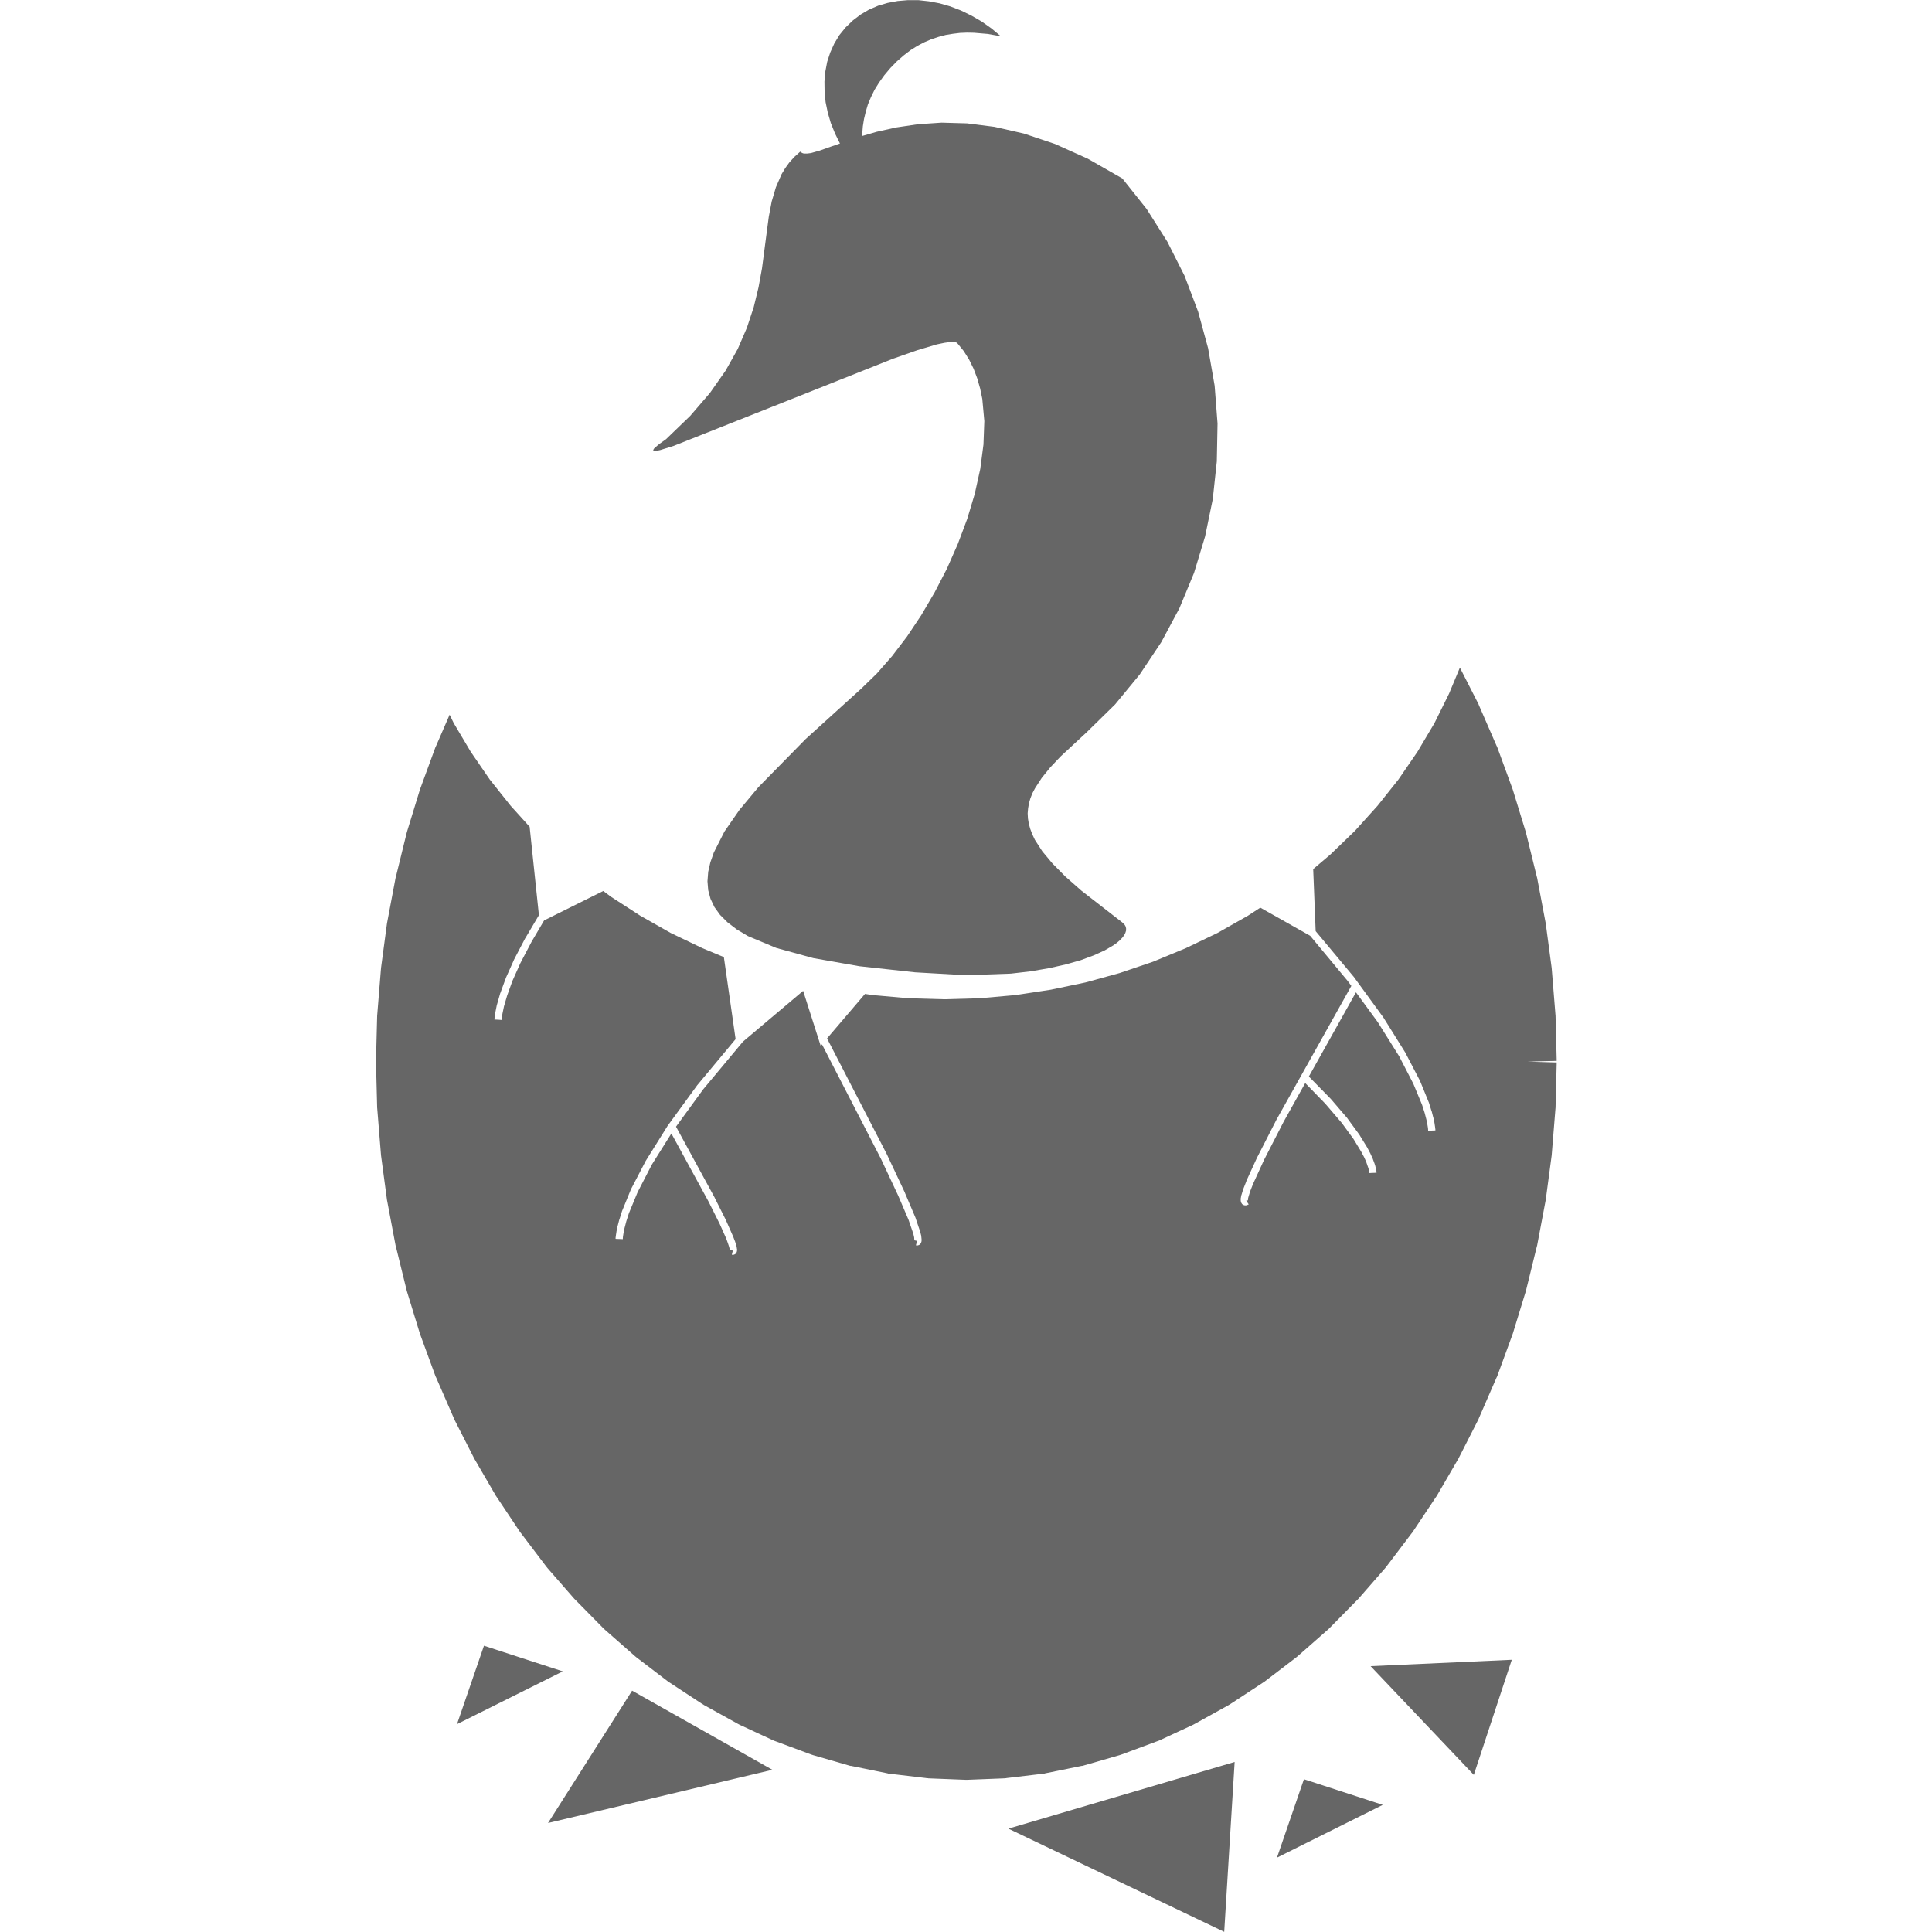 <?xml version="1.0" encoding="UTF-8" standalone="no"?>
<svg
   xmlns:ooo="http://xml.openoffice.org/svg/export"
   xmlns:dc="http://purl.org/dc/elements/1.1/"
   xmlns:cc="http://creativecommons.org/ns#"
   xmlns:rdf="http://www.w3.org/1999/02/22-rdf-syntax-ns#"
   xmlns:svg="http://www.w3.org/2000/svg"
   xmlns="http://www.w3.org/2000/svg"
   xmlns:sodipodi="http://sodipodi.sourceforge.net/DTD/sodipodi-0.dtd"
   xmlns:inkscape="http://www.inkscape.org/namespaces/inkscape"
   version="1.2"
   width="133.29mm"
   height="133.29mm"
   viewBox="0 0 13329.001 13329.001"
   preserveAspectRatio="xMidYMid"
   xml:space="preserve"
   id="svg66"
   sodipodi:docname="quetzal_eggs _favicon.svg"
   inkscape:version="0.92.5 (2060ec1f9f, 2020-04-08)"
   style="fill-rule:evenodd;stroke-width:28.222;stroke-linejoin:round"><sodipodi:namedview
   pagecolor="#ffffff"
   bordercolor="#666666"
   borderopacity="1"
   objecttolerance="10"
   gridtolerance="10"
   guidetolerance="10"
   inkscape:pageopacity="0"
   inkscape:pageshadow="2"
   inkscape:window-width="1848"
   inkscape:window-height="1016"
   id="namedview68"
   showgrid="false"
   inkscape:zoom="0.84096521"
   inkscape:cx="222.78715"
   inkscape:cy="436.7918"
   inkscape:window-x="72"
   inkscape:window-y="27"
   inkscape:window-maximized="1"
   inkscape:current-layer="svg66"
   fit-margin-top="0"
   fit-margin-left="0"
   fit-margin-right="0"
   fit-margin-bottom="0" />
 <defs
   class="ClipPathGroup"
   id="defs8">
  <clipPath
   id="presentation_clip_path"
   clipPathUnits="userSpaceOnUse">
   <rect
   x="0"
   y="0"
   width="21000"
   height="29700"
   id="rect2" />
  </clipPath>
  <clipPath
   id="presentation_clip_path_shrink"
   clipPathUnits="userSpaceOnUse">
   <rect
   x="21"
   y="29"
   width="20958"
   height="29641"
   id="rect5" />
  </clipPath>
 
  
 
  
 
   
  
   
   
  
    
   
     
    
      
     
       
      
        
        
       </defs>
 <defs
   class="TextShapeIndex"
   id="defs12">
  <g
   ooo:slide="id1"
   ooo:id-list="id3"
   id="g10" />
 </defs>
 <defs
   class="EmbeddedBulletChars"
   id="defs44">
  <g
   id="bullet-char-template-57356"
   transform="matrix(4.8828125e-4,0,0,-4.8828125e-4,0,0)">
   <path
   d="M 580,1141 1163,571 580,0 -4,571 Z"
   id="path14"
   inkscape:connector-curvature="0" />
  </g>
  <g
   id="bullet-char-template-57354"
   transform="matrix(4.8828125e-4,0,0,-4.8828125e-4,0,0)">
   <path
   d="M 8,1128 H 1137 V 0 H 8 Z"
   id="path17"
   inkscape:connector-curvature="0" />
  </g>
  <g
   id="bullet-char-template-10146"
   transform="matrix(4.8828125e-4,0,0,-4.8828125e-4,0,0)">
   <path
   d="M 174,0 602,739 174,1481 1456,739 Z M 1358,739 309,1346 659,739 Z"
   id="path20"
   inkscape:connector-curvature="0" />
  </g>
  <g
   id="bullet-char-template-10132"
   transform="matrix(4.8828125e-4,0,0,-4.8828125e-4,0,0)">
   <path
   d="M 2015,739 1276,0 H 717 l 543,543 H 174 v 393 h 1086 l -543,545 h 557 z"
   id="path23"
   inkscape:connector-curvature="0" />
  </g>
  <g
   id="bullet-char-template-10007"
   transform="matrix(4.8828125e-4,0,0,-4.8828125e-4,0,0)">
   <path
   d="m 0,-2 c -7,16 -16,29 -25,39 l 381,530 c -94,256 -141,385 -141,387 0,25 13,38 40,38 9,0 21,-2 34,-5 21,4 42,12 65,25 l 27,-13 111,-251 280,301 64,-25 24,25 c 21,-10 41,-24 62,-43 C 886,937 835,863 770,784 769,783 710,716 594,584 L 774,223 c 0,-27 -21,-55 -63,-84 l 16,-20 C 717,90 699,76 672,76 641,76 570,178 457,381 L 164,-76 c -22,-34 -53,-51 -92,-51 -42,0 -63,17 -64,51 -7,9 -10,24 -10,44 0,9 1,19 2,30 z"
   id="path26"
   inkscape:connector-curvature="0" />
  </g>
  <g
   id="bullet-char-template-10004"
   transform="matrix(4.8828125e-4,0,0,-4.8828125e-4,0,0)">
   <path
   d="M 285,-33 C 182,-33 111,30 74,156 52,228 41,333 41,471 c 0,78 14,145 41,201 34,71 87,106 158,106 53,0 88,-31 106,-94 l 23,-176 c 8,-64 28,-97 59,-98 l 735,706 c 11,11 33,17 66,17 42,0 63,-15 63,-46 V 965 c 0,-36 -10,-64 -30,-84 L 442,47 C 390,-6 338,-33 285,-33 Z"
   id="path29"
   inkscape:connector-curvature="0" />
  </g>
  <g
   id="bullet-char-template-9679"
   transform="matrix(4.8828125e-4,0,0,-4.8828125e-4,0,0)">
   <path
   d="M 813,0 C 632,0 489,54 383,161 276,268 223,411 223,592 c 0,181 53,324 160,431 106,107 249,161 430,161 179,0 323,-54 432,-161 108,-107 162,-251 162,-431 0,-180 -54,-324 -162,-431 C 1136,54 992,0 813,0 Z"
   id="path32"
   inkscape:connector-curvature="0" />
  </g>
  <g
   id="bullet-char-template-8226"
   transform="matrix(4.8828125e-4,0,0,-4.8828125e-4,0,0)">
   <path
   d="m 346,457 c -73,0 -137,26 -191,78 -54,51 -81,114 -81,188 0,73 27,136 81,188 54,52 118,78 191,78 73,0 134,-26 185,-79 51,-51 77,-114 77,-187 0,-75 -25,-137 -76,-188 -50,-52 -112,-78 -186,-78 z"
   id="path35"
   inkscape:connector-curvature="0" />
  </g>
  <g
   id="bullet-char-template-8211"
   transform="matrix(4.8828125e-4,0,0,-4.8828125e-4,0,0)">
   <path
   d="M -4,459 H 1135 V 606 H -4 Z"
   id="path38"
   inkscape:connector-curvature="0" />
  </g>
  <g
   id="bullet-char-template-61548"
   transform="matrix(4.8828125e-4,0,0,-4.8828125e-4,0,0)">
   <path
   d="m 173,740 c 0,163 58,303 173,419 116,115 255,173 419,173 163,0 302,-58 418,-173 116,-116 174,-256 174,-419 0,-163 -58,-303 -174,-418 C 1067,206 928,148 765,148 601,148 462,206 346,322 231,437 173,577 173,740 Z"
   id="path41"
   inkscape:connector-curvature="0" />
  </g>
 </defs>
 
 <path
   inkscape:connector-curvature="0"
   id="rect51"
   d="M 2592.918,2.9101562e-4 H 10740.923 V 13329 H 2592.918 Z"
   style="fill:none;stroke:none" /><path
   style="fill:#666666;stroke:none"
   inkscape:connector-curvature="0"
   id="path53"
   d="m 5760.918,921 -29,-72 -21,-72 -15,-72 -7,-71 -1,-71 6,-69 13,-68 21,-64 28,-62 35,-58 43,-53 50,-48 54,-41 58,-34 63,-27 65,-19 69,-13 70,-6 h 73 l 73,8 74,14 73,21 73,28 72,35 71,41 68,48 65,54 -91,-16 -94,-8 -48,-1 -49,2 -49,6 -49,8 -49,13 -49,16 -49,21 -48,25 -48,30 -47,36 -46,40 -46,47 -42,50 -36,50 -31,50 -25,51 -21,50 -15,51 -12,50 -8,50 -4,50 v 17 l 100,-29 135,-30 149,-22 163,-11 176,5 189,24 202,46 215,72 227,102 238,136 168,211 143,226 119,236 93,246 69,253 45,258 20,261 -5,261 -28,261 -53,257 -76,251 -101,244 -125,234 -148,222 -171,208 -196,192 -179,166 -72,76 -59,73 -46,71 -18,34 -14,35 -10,35 -6,35 -3,34 2,36 6,36 10,36 14,37 18,38 51,79 70,84 89,90 110,97 283,220 13,12 5,7 4,7 2,7 2,7 v 8 8 l -5,16 -8,16 -13,17 -17,18 -20,17 -25,18 -60,35 -75,34 -89,33 -102,29 -115,26 -128,22 -138,16 -311,11 -349,-20 -385,-42 -318,-56 -255,-70 -196,-82 -77,-46 -64,-49 -51,-51 -39,-54 -27,-57 -16,-60 -5,-61 5,-65 15,-66 24,-68 73,-144 104,-150 131,-157 326,-332 384,-348 107,-104 105,-120 103,-135 98,-147 92,-157 85,-164 75,-170 65,-173 52,-173 38,-172 22,-168 6,-162 -14,-153 -15,-72 -20,-70 -25,-66 -31,-63 -37,-59 -44,-54 -3,-3 -4,-2 -10,-3 -30,-1 -42,6 -53,11 -134,40 -166,58 -822,327 -693,275 -93,29 -29,6 h -10 l -6,-1 -2,-1 -1,-2 v -2 l 1,-3 4,-7 9,-9 29,-24 45,-32 167,-161 136,-158 108,-154 84,-150 63,-146 47,-142 33,-136 24,-131 32,-244 15,-113 20,-105 29,-98 39,-90 26,-43 29,-40 35,-38 39,-35 6,5 7,4 7,3 9,1 h 20 l 25,-3 60,-17 76,-27 64,-22 z m -1400,10743 968,546 -1548,367 z m -1022,-310 544,177 -730,364 z m 6117,141 974.003,-44 -262.002,794 z m -2499,1121 1561,-460 -72,1172 z m 2039,-341 544,177 -730,364 z m 303,-5505.999 25,34 -1,-1 -511,913 -1,1 -135,264 -1,1 -76,166 v 2 l -21,53 -1,2 -11,37 v 0 1 h -1 v 1 l -3,13 v 0 1 0 1 l -2,10 v 1 1 0 1 8 1 1 0 1 1 l 1,6 v 1 l 1,1 v 2 1 l 1,2 v 1 l 1,1 v 1 h 1 v 1 l 1,1 1,1 v 2 l 1,1 1,1 1,1 1,1 1,1 1,1 h 2 l 1,1 1,1 1,1 h 1 1 l 1,1 h 1 l 1,1 h 2 1 l 1,1 h 2 v 0 h 1 1 1 1 1 1 1 1 1 l 1,-1 h 1 1 1 l 1,-1 h 2 l 1,-1 h 1 v 0 l 1,-1 2,-1 h 2 l 1,-1 2,-1 -14,-21 -3,-5 12,-2 v -3 -4 l 1,-8 3,-11 11,-36 20,-51 76,-166 135,-263 149,-267 138,142 114,133 81,111 54,89 19,36 14,31 9,26 7,20 4,16 2,10 v 6 1 l 25,-1 25,-1 v -2 -2 l -1,-7 v -2 l -2,-12 -1,-2 -4,-17 v -1 l -7,-22 -1,-2 -10,-27 v -1 l -15,-32 v -1 l -20,-38 v -1 0 l -56,-91 v -1 0 l -1,-1 v 0 l -82,-112 -1,-2 -115,-134 -1,-1 -150,-153 325,-581 150,205 148,236 98,190 60,145 18,56 12,46 7,35 4,24 1,14 v 4 l 25,-1 25,-1 v -5 -1 l -2,-16 v -1 l -4,-26 v -1 l -7,-36 -1,-1 -12,-47 -1,-1 -18,-58 -1,-2 -60,-147 v -1 h -1 v -1 0 l -100,-192 v -1 l -1,-1 -148,-237 -1,-2 -207,-284 -1,-1 -261,-313 -17,-428 120,-102 168,-162 156,-173 144,-181 131,-191 117,-197 101,-204 75.001,-180 128,251 4,10 120.001,276 5,10 104.001,284 4,11 89,290 3,11 73.001,297 3,11 57,302 2,10 41,307 1,11 25,309 1,11 8,312 -200,5 200,6 -8,312 -1,11 -25,309 -1,11 -41,307 -2,10 -57,302 -3,11 -73.001,297 -3,11 -89,290 -4,11 -104.001,284 -5,10 -120.001,276 -4,10 -135,264.999 -5,10 -1,1 -147.001,253 -7,10 -160,240 -8,10 -172,227 -8,10 -185,212 -9,9 -195,198 -10,9 -206,181 -11,9 -216,165 -12,8 -224,147 -10,6 -3,2 -231,128 -13,7 -237,110 -14,5 -242,90 -15,5 -246,71 -3,1 -4,1 -4,1 h -4 l -250,51 -4,1 -3,1 h -4 l -4,1 -253,30 -4,1 h -4 -4 l -4,1 -254,10 h -8 -8 l -254,-10 -4,-1 h -4 -4 l -4,-1 -253,-30 -4,-1 h -4 l -3,-1 -4,-1 -250,-51 h -4 l -4,-1 -4,-1 -3,-1 -246,-71 -15,-5 -242,-90 -14,-5 -237,-110 -13,-7 -231,-128 -3,-2 -10,-6 -224,-147 -12,-8 -216,-165 -11,-9 -206,-181 -10,-9 -195,-198 -9,-9 -185,-212 -8,-10 -172,-227 -8,-10 -160,-240 -7,-10 -147,-253 -1,-1 -5,-10 -135,-264.999 -4,-10 -120,-276 -5,-10 -104,-284 -4,-11 -89,-290 -3,-11 -73,-297 -3,-11 -57,-302 -2,-10 -41,-307 -1,-11 -25,-309 -1,-11 -8,-312 v -5 -6 l 8,-312 1,-11 25,-309 1,-11 41,-307 2,-10 57,-302 3,-11 73,-297 3,-11 89,-290 4,-11 104,-284 5,-10 92,-212 29,59 117,197 131,191 144,181 131,145 64,610 -94,159 h -1 v 1 l -78,149 v 1 l -56,125 v 1 l -37,101 -1,2 -22,77 -1,2 -11,55 -1,2 -4,32 v 2 l -1,11 25,1 25,2 1,-10 4,-31 11,-53 22,-75 36,-100 55,-123 77,-147 87,-148 408,-203 55,41 201,130 210,119 219,105 147,61 81,566 -263,316 -1,1 -207,284 -1,2 -148,237 -1,1 v 1 l -100,192 v 0 1 h -1 v 1 l -60,147 -1,2 -18,57 -1,2 -12,46 -1,2 -7,36 v 1 l -4,26 v 1 l -2,15 v 2 5 l 25,1 25,1 v -5 l 1,-13 4,-25 7,-34 12,-46 18,-56 60,-145 98,-190 135,-215 256,469 77,154 45,101 12,33 8,24 4,15 1,4 v 3 0 1 0 1 h 8 l 10,2 1,1 1,1 h 1 v 0 l -1,2 v 1 l -6,24 v 0 h 1 l 1,1 h 1 1 1 v 0 h 1 v 0 h 1 2 v 0 h 1 1 1 l 1,-1 v 0 h 1 1 l 1,-1 h 1 1 v 0 l 1,-1 h 1 l 1,-1 v 0 h 1 l 1,-1 1,-1 h 1 l 1,-1 v -1 h 1 l 1,-1 v -1 l 1,-1 v 0 l 1,-1 v -1 h 1 v -1 -1 h 1 v -1 l 1,-1 v -1 0 l 1,-1 v -1 -1 l 1,-1 v -1 -3 l 1,-1 v -1 -1 -1 -4 -1 -1 -5 -1 h -1 v -1 0 l -1,-7 v 0 -1 0 -1 l -4,-17 -1,-2 -8,-25 -1,-1 -13,-35 -1,-1 -45,-102 v -1 l -78,-155 v -1 l -268,-492 187,-257 275,-330 v 0 l 415,-350 121,379 9,-10 407,790 119,254 71,166 33,96 6,26 1,16 v 2 2 l 14,3 2,1 2,1 v 1 h 1 l -1,2 v 2 l -7,24 1,1 h 1 1 1 1 1 v 0 h 1 1 v 0 h 1 v 0 h 1 v 0 h 1 1 1 1 1 v -1 h 1 1 1 l 1,-1 h 1 l 1,-1 v 0 h 1 1 l 1,-1 1,-1 1,-1 h 1 l 1,-1 v -1 l 1,-1 h 1 l 1,-1 v -1 l 1,-1 1,-1 v 0 -1 h 1 v -1 l 1,-1 v -1 l 1,-1 v -1 0 -1 l 1,-2 v -1 l 1,-1 v -1 -1 l 1,-4 v -1 -1 -1 -1 -6 0 -1 -1 -1 0 l -2,-19 v 0 -1 -1 -1 l -7,-28 v -1 -1 h -1 v -1 l -33,-98 -1,-2 -71,-167 v -1 l -120,-255 v -1 l -417,-808 262,-307 52,8 246,22 248,7 247,-7 246,-22 243,-37 239,-50 236,-65 230,-78 225,-93 219,-105 210,-119 86,-56 344,194 z" />
</svg>